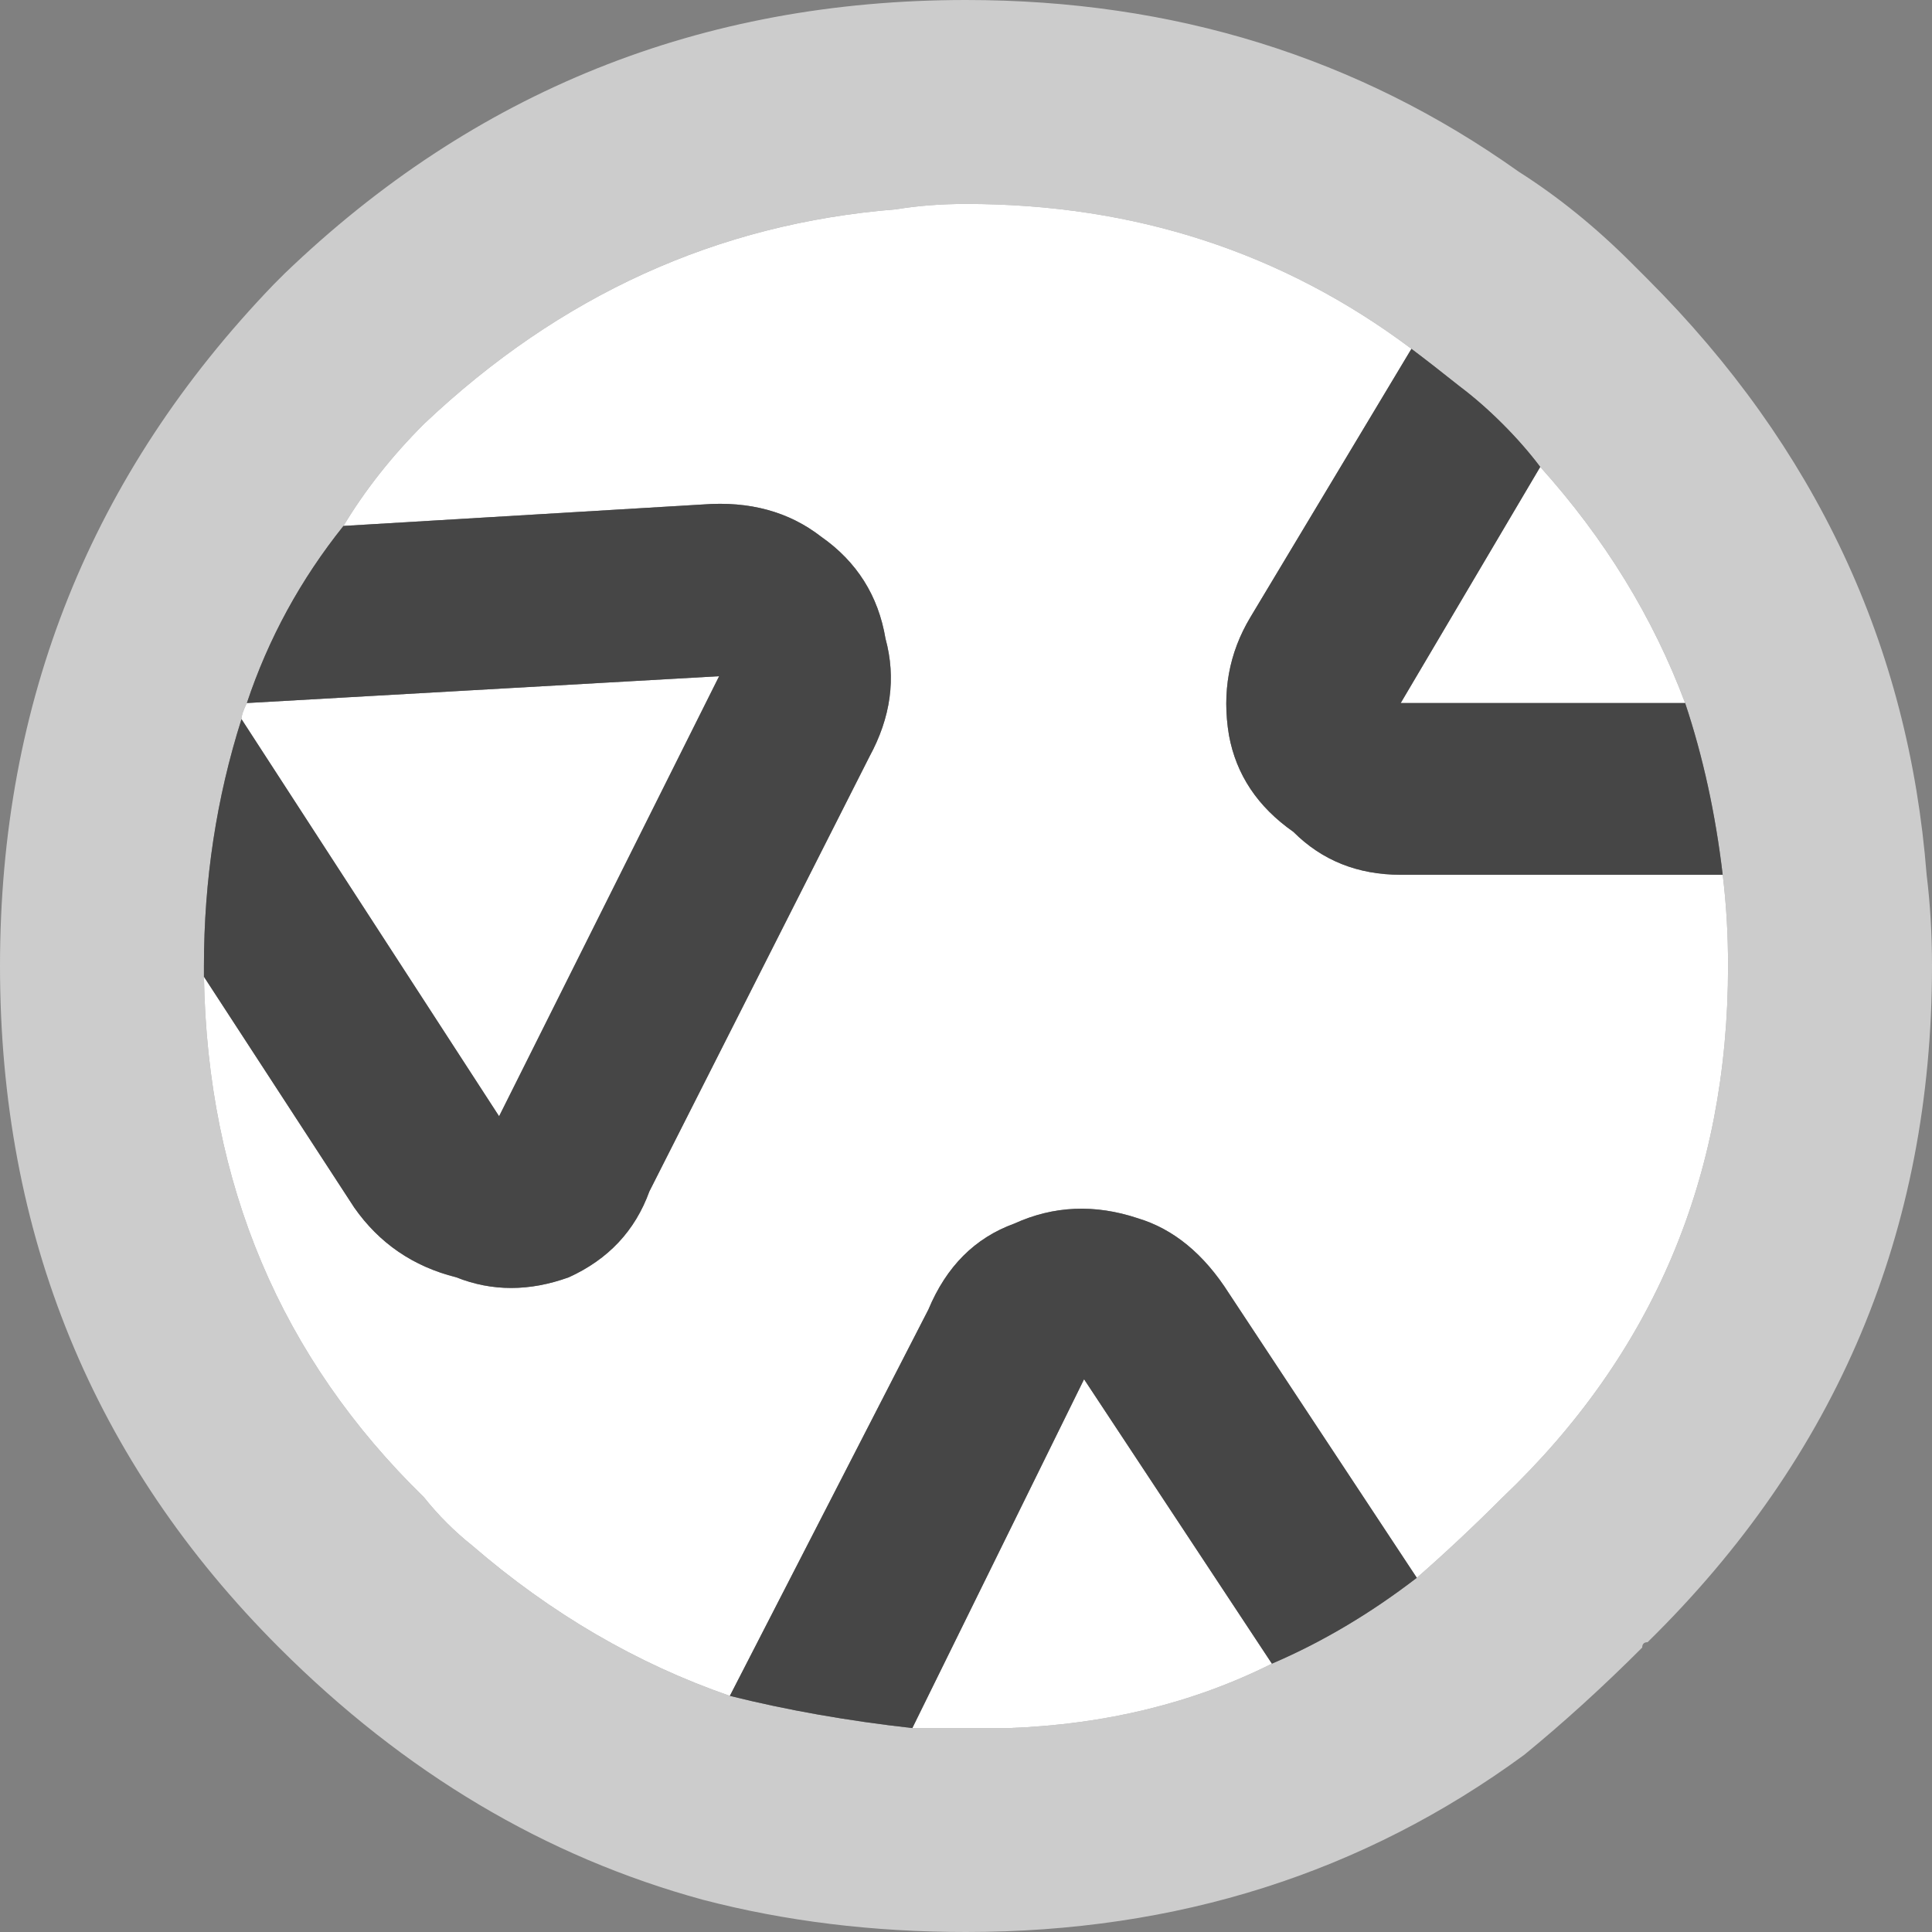 <?xml version="1.0" encoding="UTF-8" standalone="no"?>
<!DOCTYPE svg PUBLIC "-//W3C//DTD SVG 1.1//EN" "http://www.w3.org/Graphics/SVG/1.1/DTD/svg11.dtd">
<svg width="18px" height="18px" version="1.1" xmlns="http://www.w3.org/2000/svg" xmlns:xlink="http://www.w3.org/1999/xlink" xml:space="preserve" xmlns:serif="http://www.serif.com/" style="fill-rule:evenodd;clip-rule:evenodd;stroke-linejoin:round;stroke-miterlimit:2;">
    <rect width="100%" height="100%" fill="#808080" stroke="none"/>
    <g id="Layer0_68_FILL">
        <path d="M15.2,2.45C14.867,2.117 14.517,1.833 14.15,1.6C12.65,0.533 10.933,0 9,0C6.533,0 4.417,0.85 2.65,2.55C2.617,2.583 2.583,2.617 2.55,2.65C0.85,4.417 0,6.533 0,9C0,11.5 0.867,13.617 2.6,15.35C3.767,16.517 5.083,17.3 6.55,17.7C7.317,17.9 8.133,18 9,18C10.967,18 12.7,17.45 14.2,16.35C14.567,16.05 14.933,15.717 15.3,15.35C15.3,15.317 15.317,15.3 15.35,15.3C17.117,13.567 18,11.467 18,9C18,8.7 17.983,8.417 17.95,8.15C17.783,6.017 16.917,4.167 15.35,2.6C15.283,2.533 15.233,2.483 15.2,2.45M13.6,3.6C13.733,3.7 13.867,3.817 14,3.95C14.133,4.083 14.25,4.217 14.35,4.35C14.95,5.017 15.4,5.75 15.7,6.55C15.867,7.05 15.983,7.583 16.05,8.15C16.083,8.417 16.1,8.7 16.1,9C16.1,10.967 15.4,12.617 14,13.95C13.733,14.217 13.467,14.467 13.2,14.7C12.767,15.033 12.317,15.3 11.85,15.5C11.117,15.867 10.3,16.067 9.4,16.1L8.5,16.1C7.9,16.033 7.333,15.933 6.8,15.8C5.933,15.5 5.133,15.033 4.4,14.4C4.233,14.267 4.083,14.117 3.95,13.95C2.617,12.65 1.933,11.033 1.9,9.1L1.9,9C1.9,8.2 2.017,7.433 2.25,6.7C2.25,6.667 2.267,6.617 2.3,6.55C2.5,5.95 2.8,5.4 3.2,4.9C3.4,4.567 3.65,4.25 3.95,3.95C5.217,2.75 6.683,2.083 8.35,1.95C8.55,1.917 8.767,1.9 9,1.9C10.567,1.9 11.95,2.35 13.15,3.25C13.283,3.35 13.433,3.467 13.6,3.6Z" style="fill:rgb(204,204,204);fill-rule:nonzero;"/>
        <path d="M8.5,16.1L9.4,16.1C10.3,16.067 11.117,15.867 11.85,15.5L10.1,12.85L8.5,16.1M2.3,6.55C2.267,6.617 2.25,6.667 2.25,6.7L4.65,10.4L6.7,6.3L2.3,6.55M15.7,6.55C15.4,5.75 14.95,5.017 14.35,4.35L13.05,6.55L15.7,6.55M11.45,6.85C11.383,6.45 11.45,6.083 11.65,5.75L13.15,3.25C11.95,2.35 10.567,1.9 9,1.9C8.767,1.9 8.55,1.917 8.35,1.95C6.683,2.083 5.217,2.75 3.95,3.95C3.65,4.25 3.4,4.567 3.2,4.9L6.55,4.7C6.983,4.667 7.35,4.767 7.65,5C7.983,5.233 8.183,5.55 8.25,5.95C8.35,6.317 8.3,6.683 8.1,7.05L6.05,11.1C5.917,11.467 5.667,11.733 5.3,11.9C4.933,12.033 4.583,12.033 4.25,11.9C3.85,11.8 3.533,11.583 3.3,11.25L1.9,9.1C1.933,11.033 2.617,12.65 3.95,13.95C4.083,14.117 4.233,14.267 4.4,14.4C5.133,15.033 5.933,15.5 6.8,15.8L8.65,12.2C8.817,11.8 9.083,11.533 9.45,11.4C9.817,11.233 10.2,11.217 10.6,11.35C10.933,11.45 11.217,11.683 11.45,12.05L13.2,14.7C13.467,14.467 13.733,14.217 14,13.95C15.4,12.617 16.1,10.967 16.1,9C16.1,8.7 16.083,8.417 16.05,8.15L13.05,8.15C12.65,8.15 12.317,8.017 12.05,7.75C11.717,7.517 11.517,7.217 11.45,6.85Z" style="fill:white;fill-rule:nonzero;"/>
        <path d="M8.1,7.05C8.3,6.683 8.35,6.317 8.25,5.95C8.183,5.55 7.983,5.233 7.65,5C7.35,4.767 6.983,4.667 6.55,4.7L3.2,4.9C2.8,5.4 2.5,5.95 2.3,6.55L6.7,6.3L4.65,10.4L2.25,6.7C2.017,7.433 1.9,8.2 1.9,9L1.9,9.1L3.3,11.25C3.533,11.583 3.85,11.8 4.25,11.9C4.583,12.033 4.933,12.033 5.3,11.9C5.667,11.733 5.917,11.467 6.05,11.1L8.1,7.05M11.85,15.5C12.317,15.3 12.767,15.033 13.2,14.7L11.45,12.05C11.217,11.683 10.933,11.45 10.6,11.35C10.2,11.217 9.817,11.233 9.45,11.4C9.083,11.533 8.817,11.8 8.65,12.2L6.8,15.8C7.333,15.933 7.9,16.033 8.5,16.1L10.1,12.85L11.85,15.5M14,3.95C13.867,3.817 13.733,3.7 13.6,3.6C13.433,3.467 13.283,3.35 13.15,3.25L11.65,5.75C11.45,6.083 11.383,6.45 11.45,6.85C11.517,7.217 11.717,7.517 12.05,7.75C12.317,8.017 12.65,8.15 13.05,8.15L16.05,8.15C15.983,7.583 15.867,7.05 15.7,6.55L13.05,6.55L14.35,4.35C14.25,4.217 14.133,4.083 14,3.95Z" style="fill:rgb(70,70,70);fill-rule:nonzero;"/>
    </g>
</svg>
